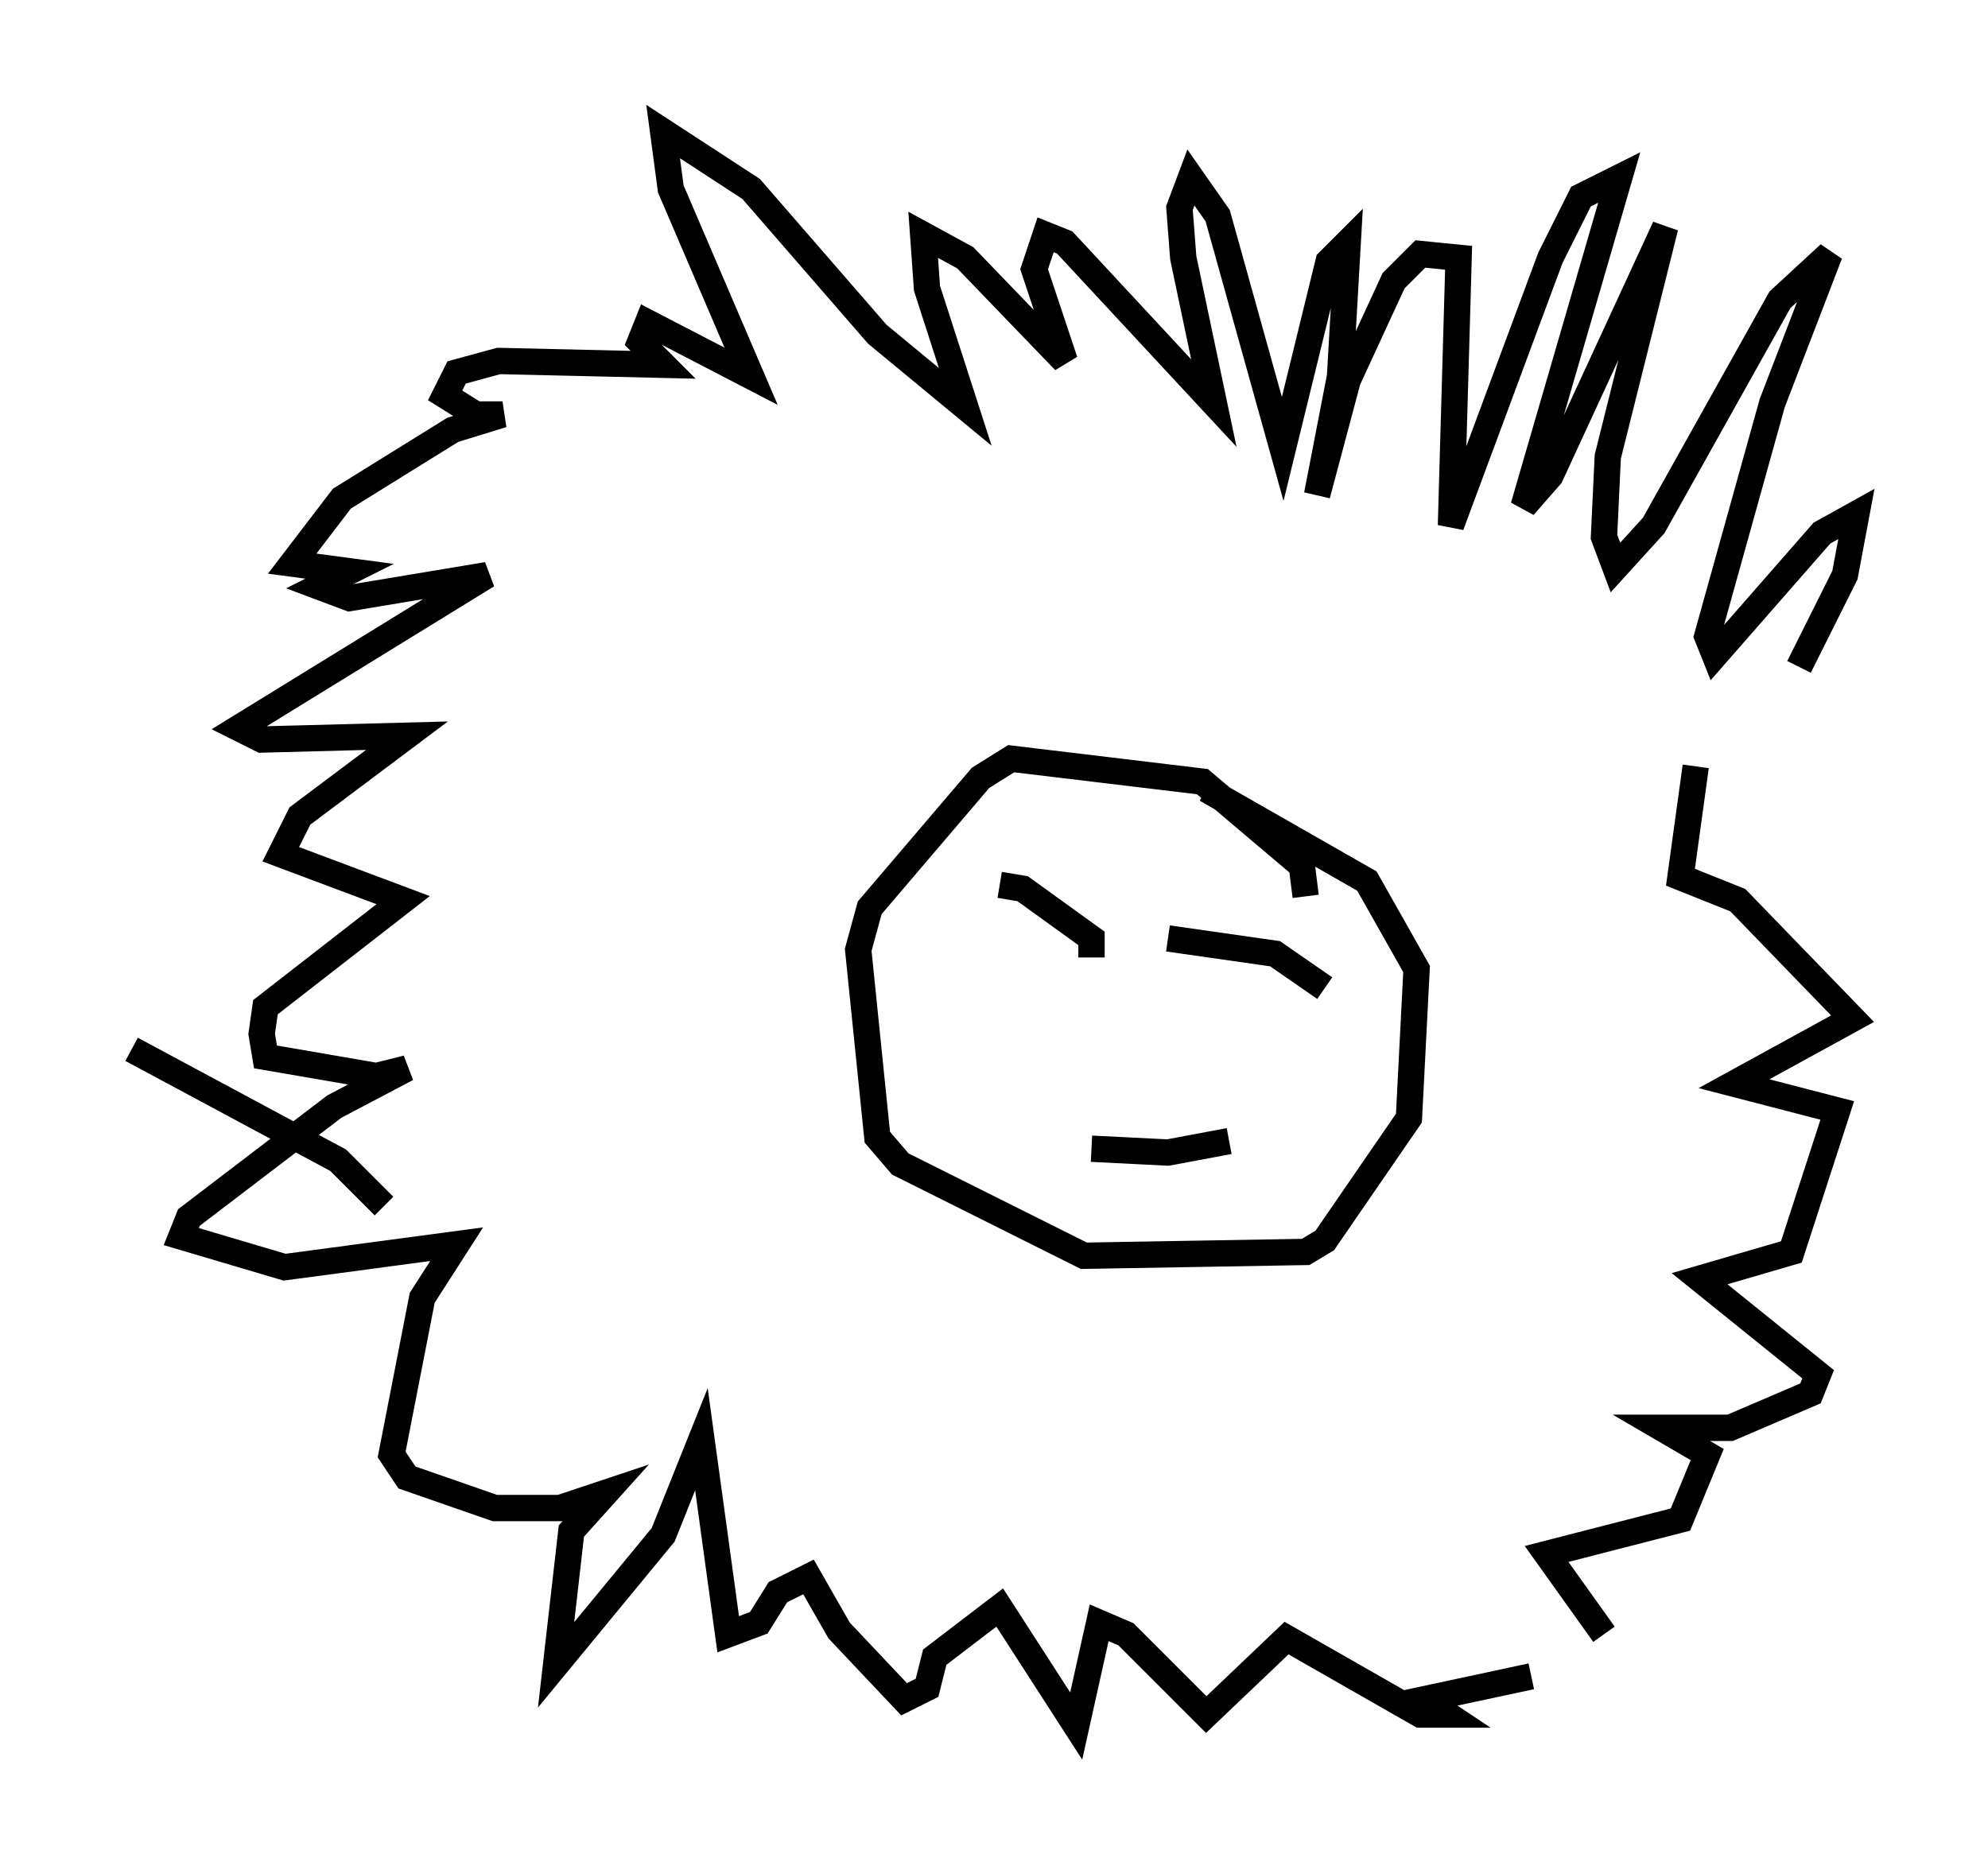 <?xml version="1.0" encoding="utf-8" ?>
<svg baseProfile="full" height="70.57" version="1.1" width="75.508" xmlns="http://www.w3.org/2000/svg" xmlns:ev="http://www.w3.org/2001/xml-events" xmlns:xlink="http://www.w3.org/1999/xlink"><defs /><rect fill="white" height="70.57" width="75.508" x="0" y="0" /><path d="M63.391, 31.436 m4.939, -6.101 l1.743, -3.486 0.436, -2.324 l-1.307, 0.726 -4.067, 4.648 l-0.291, -0.726 2.469, -8.86 l2.179, -5.665 -1.888, 1.743 l-4.793, 8.57 -1.453, 1.598 l-0.436, -1.162 0.145, -3.05 l2.179, -8.715 -4.358, 9.441 l-1.017, 1.162 3.631, -12.492 l-1.453, 0.726 -1.162, 2.324 l-3.777, 10.168 0.291, -10.168 l-1.453, -0.145 -1.017, 1.017 l-1.743, 3.777 -1.162, 4.358 l0.872, -4.503 0.291, -5.084 l-0.726, 0.726 -1.743, 7.117 l-2.469, -8.86 -1.017, -1.453 l-0.436, 1.162 0.145, 1.888 l1.162, 5.52 -5.665, -6.101 l-0.726, -0.291 -0.436, 1.307 l1.162, 3.486 -3.777, -3.922 l-1.598, -0.872 0.145, 2.034 l1.453, 4.503 -3.341, -2.76 l-4.793, -5.52 -3.341, -2.179 l0.291, 2.179 3.05, 7.117 l-3.922, -2.034 -0.291, 0.726 l0.872, 0.872 -6.246, -0.145 l-1.598, 0.436 -0.436, 0.872 l1.162, 0.726 1.017, 0.0 l-1.888, 0.581 -4.212, 2.615 l-1.888, 2.469 2.179, 0.291 l-1.162, 0.581 1.162, 0.436 l5.229, -0.872 -9.441, 5.81 l0.872, 0.436 5.52, -0.145 l-4.067, 3.05 -0.726, 1.453 l4.648, 1.743 -5.229, 4.067 l-0.145, 1.017 0.145, 0.872 l4.212, 0.726 1.162, -0.291 l-2.76, 1.453 -5.52, 4.212 l-0.291, 0.726 3.922, 1.162 l6.536, -0.872 -1.307, 2.034 l-1.162, 5.955 0.581, 0.872 l3.341, 1.162 2.469, 0.0 l1.743, -0.581 -1.307, 1.453 l-0.581, 5.084 4.067, -4.939 l1.453, -3.631 1.017, 7.408 l1.162, -0.436 0.726, -1.162 l1.162, -0.581 1.162, 2.034 l2.469, 2.615 0.872, -0.436 l0.291, -1.162 2.469, -1.888 l2.905, 4.503 0.872, -3.922 l1.017, 0.436 3.05, 3.05 l3.05, -2.905 5.084, 2.905 l1.017, 0.0 -0.872, -0.581 l4.067, -0.872 m2.76, -1.598 l-2.179, -3.05 5.084, -1.307 l1.017, -2.469 -1.743, -1.017 l2.615, 0.0 3.05, -1.307 l0.291, -0.726 -4.503, -3.631 l3.486, -1.017 1.743, -5.374 l-3.922, -1.017 4.503, -2.469 l-4.358, -4.503 -2.179, -0.872 l0.581, -4.212 m-14.816, 4.939 l-0.145, -1.162 -3.777, -3.196 l-7.263, -0.872 -1.162, 0.726 l-4.212, 4.939 -0.436, 1.598 l0.726, 7.117 0.872, 1.017 l6.972, 3.486 8.425, -0.145 l0.726, -0.436 3.196, -4.648 l0.291, -5.665 -1.888, -3.341 l-6.101, -3.486 m-4.358, 6.391 l0.0, -0.726 -2.615, -1.888 l-0.872, -0.145 m12.346, 3.922 l-1.888, -1.307 -4.067, -0.581 m2.324, 7.698 l-2.324, 0.436 -2.905, -0.145 m-26.871, 2.179 l-1.743, -1.743 -7.844, -4.212 " fill="none" stroke="black" stroke-width="1" /></svg>